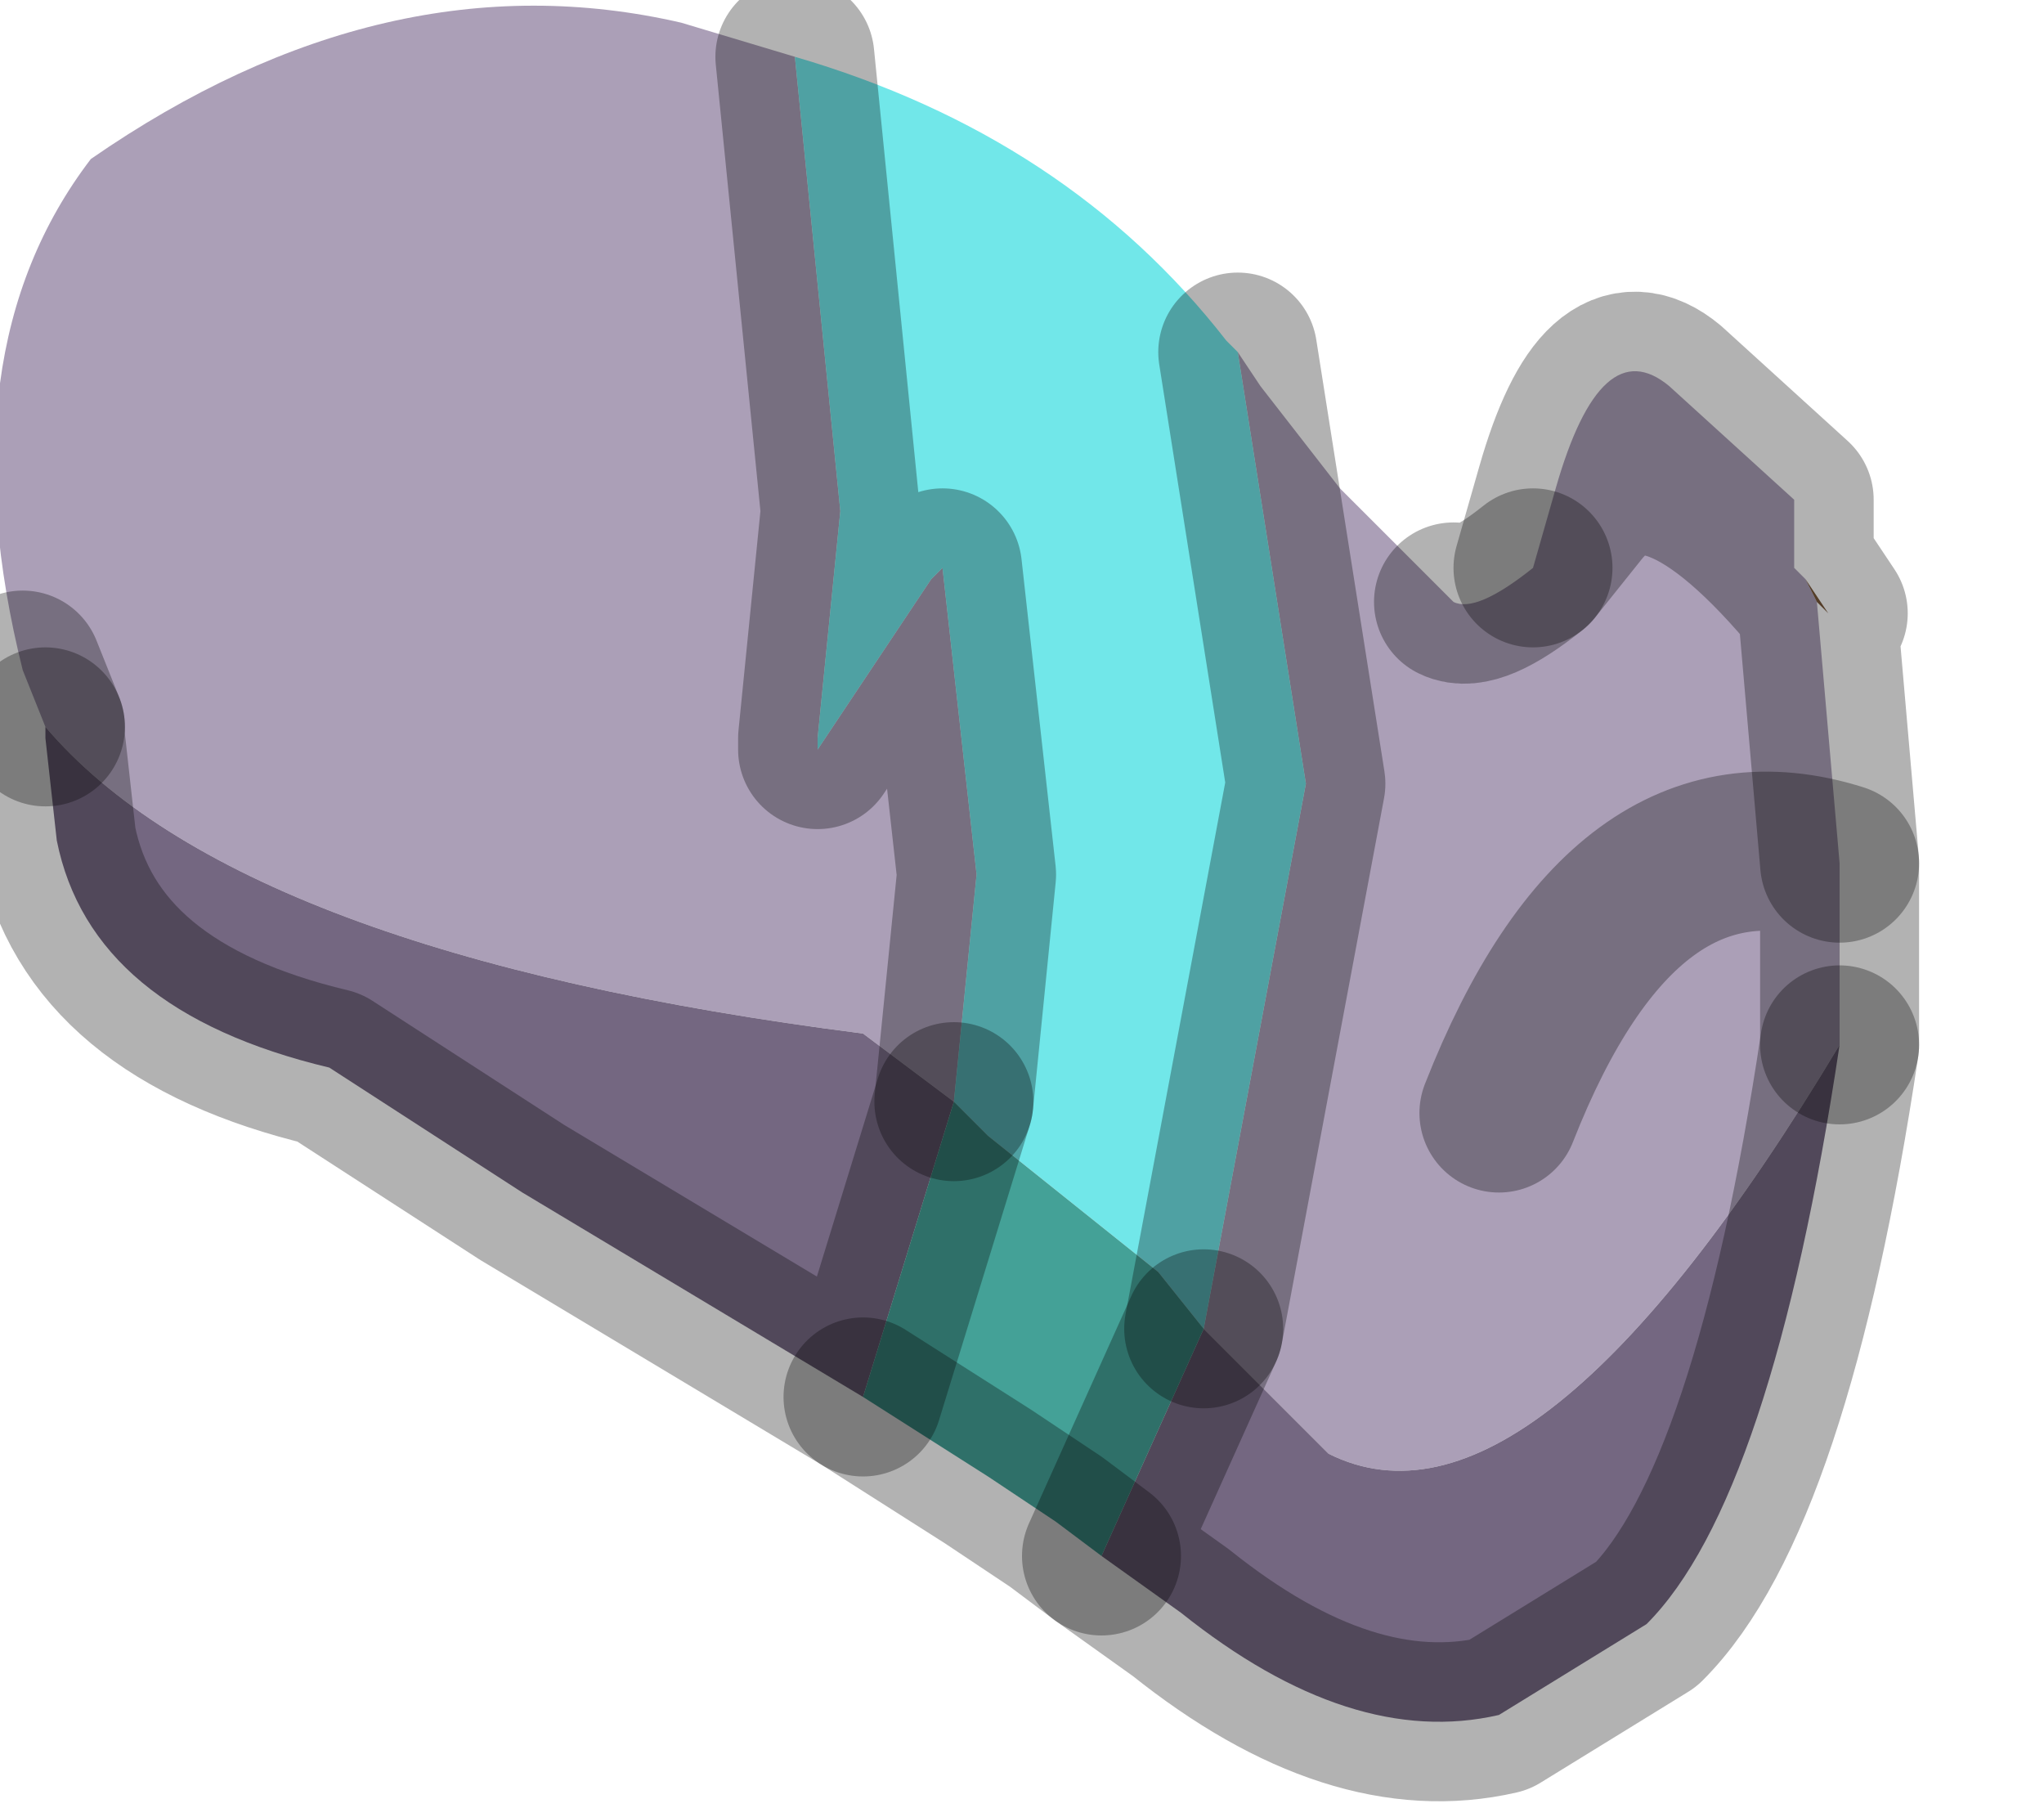 <?xml version="1.0" encoding="utf-8"?>
<svg version="1.1" id="Layer_1"
xmlns="http://www.w3.org/2000/svg"
xmlns:xlink="http://www.w3.org/1999/xlink"
width="9px" height="8px"
xml:space="preserve">
<g id="PathID_5704" transform="matrix(1, 0, 0, 1, 3.9, 3.8)">
<path style="fill:#AB9FB7;fill-opacity:1" d="M2.85 -1.3L3.05 -1.55Q3.4 -2 4.1 -1.15L4.2 0Q3.25 -0.3 2.7 1.1Q3.25 -0.3 4.2 0L4.2 0.8Q2.85 3.05 1.95 2.6L1.4 2.05L1.85 -0.35L1.55 -2.25L1.65 -2.1L2 -1.65L2.5 -1.15Q2.6 -1.1 2.85 -1.3M-3.7 -0.6L-3.8 -0.85Q-4.15 -2.25 -3.5 -3.1Q-2.2 -4 -0.9 -3.7L-0.4 -3.55L-0.2 -1.55L-0.3 -0.55L-0.3 -0.5L0.2 -1.25L0.25 -1.3L0.4 0.05L0.3 1.05L-0.1 0.75Q-2.85 0.4 -3.7 -0.6M4.1 -1.15Q3.4 -2 3.05 -1.55L2.85 -1.3L2.95 -1.65Q3.15 -2.35 3.45 -2.1L4 -1.6L4 -1.3L4.05 -1.25L4.1 -1.15" />
<path style="fill:#71E7E9;fill-opacity:1" d="M1.2 1.8L0.45 1.2L0.3 1.05L0.4 0.05L0.25 -1.3L0.2 -1.25L-0.3 -0.5L-0.3 -0.55L-0.2 -1.55L-0.4 -3.55Q0.8 -3.2 1.5 -2.3L1.55 -2.25L1.85 -0.35L1.4 2.05L1.2 1.8" />
<path style="fill:#78583A;fill-opacity:1" d="M4.1 -1.15L4.05 -1.25L4.15 -1.1L4.1 -1.15" />
<path style="fill:#746781;fill-opacity:1" d="M3.35 3.35L2.7 3.75Q2.05 3.9 1.3 3.3L0.95 3.05L1.4 2.05L1.95 2.6Q2.85 3.05 4.2 0.8Q3.9 2.8 3.35 3.35M-0.1 0.75L0.3 1.05L-0.1 2.35L-1.6 1.45L-2.45 0.9Q-3.5 0.65 -3.65 -0.1L-3.7 -0.55L-3.7 -0.6Q-2.85 0.4 -0.1 0.75" />
<path style="fill:#44A197;fill-opacity:1" d="M0.75 2.9L0.45 2.7L-0.1 2.35L0.3 1.05L0.45 1.2L1.2 1.8L1.4 2.05L0.95 3.05L0.75 2.9" />
<path style="fill:none;stroke-width:0.7;stroke-linecap:round;stroke-linejoin:round;stroke-miterlimit:3;stroke:#000000;stroke-opacity:0.302" d="M1.55 -2.25L1.85 -0.35L1.4 2.05" />
<path style="fill:none;stroke-width:0.7;stroke-linecap:round;stroke-linejoin:round;stroke-miterlimit:3;stroke:#000000;stroke-opacity:0.302" d="M4.2 0.8L4.2 0Q3.25 -0.3 2.7 1.1" />
<path style="fill:none;stroke-width:0.7;stroke-linecap:round;stroke-linejoin:round;stroke-miterlimit:3;stroke:#000000;stroke-opacity:0.302" d="M-0.4 -3.55L-0.2 -1.55L-0.3 -0.55L-0.3 -0.5L0.2 -1.25L0.25 -1.3L0.4 0.05L0.3 1.05" />
<path style="fill:none;stroke-width:0.7;stroke-linecap:round;stroke-linejoin:round;stroke-miterlimit:3;stroke:#000000;stroke-opacity:0.302" d="M1.4 2.05L0.95 3.05L1.3 3.3Q2.05 3.9 2.7 3.75L3.35 3.35Q3.9 2.8 4.2 0.8" />
<path style="fill:none;stroke-width:0.7;stroke-linecap:round;stroke-linejoin:round;stroke-miterlimit:3;stroke:#000000;stroke-opacity:0.302" d="M4.05 -1.25L4 -1.3L4 -1.6L3.45 -2.1Q3.15 -2.35 2.95 -1.65L2.85 -1.3L3.05 -1.55Q3.4 -2 4.1 -1.15L4.05 -1.25L4.15 -1.1L4.1 -1.15L4.2 0" />
<path style="fill:none;stroke-width:0.7;stroke-linecap:round;stroke-linejoin:round;stroke-miterlimit:3;stroke:#000000;stroke-opacity:0.302" d="M2.85 -1.3Q2.6 -1.1 2.5 -1.15" />
<path style="fill:none;stroke-width:0.7;stroke-linecap:round;stroke-linejoin:round;stroke-miterlimit:3;stroke:#000000;stroke-opacity:0.302" d="M-3.7 -0.6L-3.8 -0.85" />
<path style="fill:none;stroke-width:0.7;stroke-linecap:round;stroke-linejoin:round;stroke-miterlimit:3;stroke:#000000;stroke-opacity:0.302" d="M-3.7 -0.6L-3.7 -0.55L-3.65 -0.1Q-3.5 0.65 -2.45 0.9L-1.6 1.45L-0.1 2.35L0.3 1.05" />
<path style="fill:none;stroke-width:0.7;stroke-linecap:round;stroke-linejoin:round;stroke-miterlimit:3;stroke:#000000;stroke-opacity:0.302" d="M-0.1 2.35L0.45 2.7L0.75 2.9L0.95 3.05" />
</g>
</svg>
